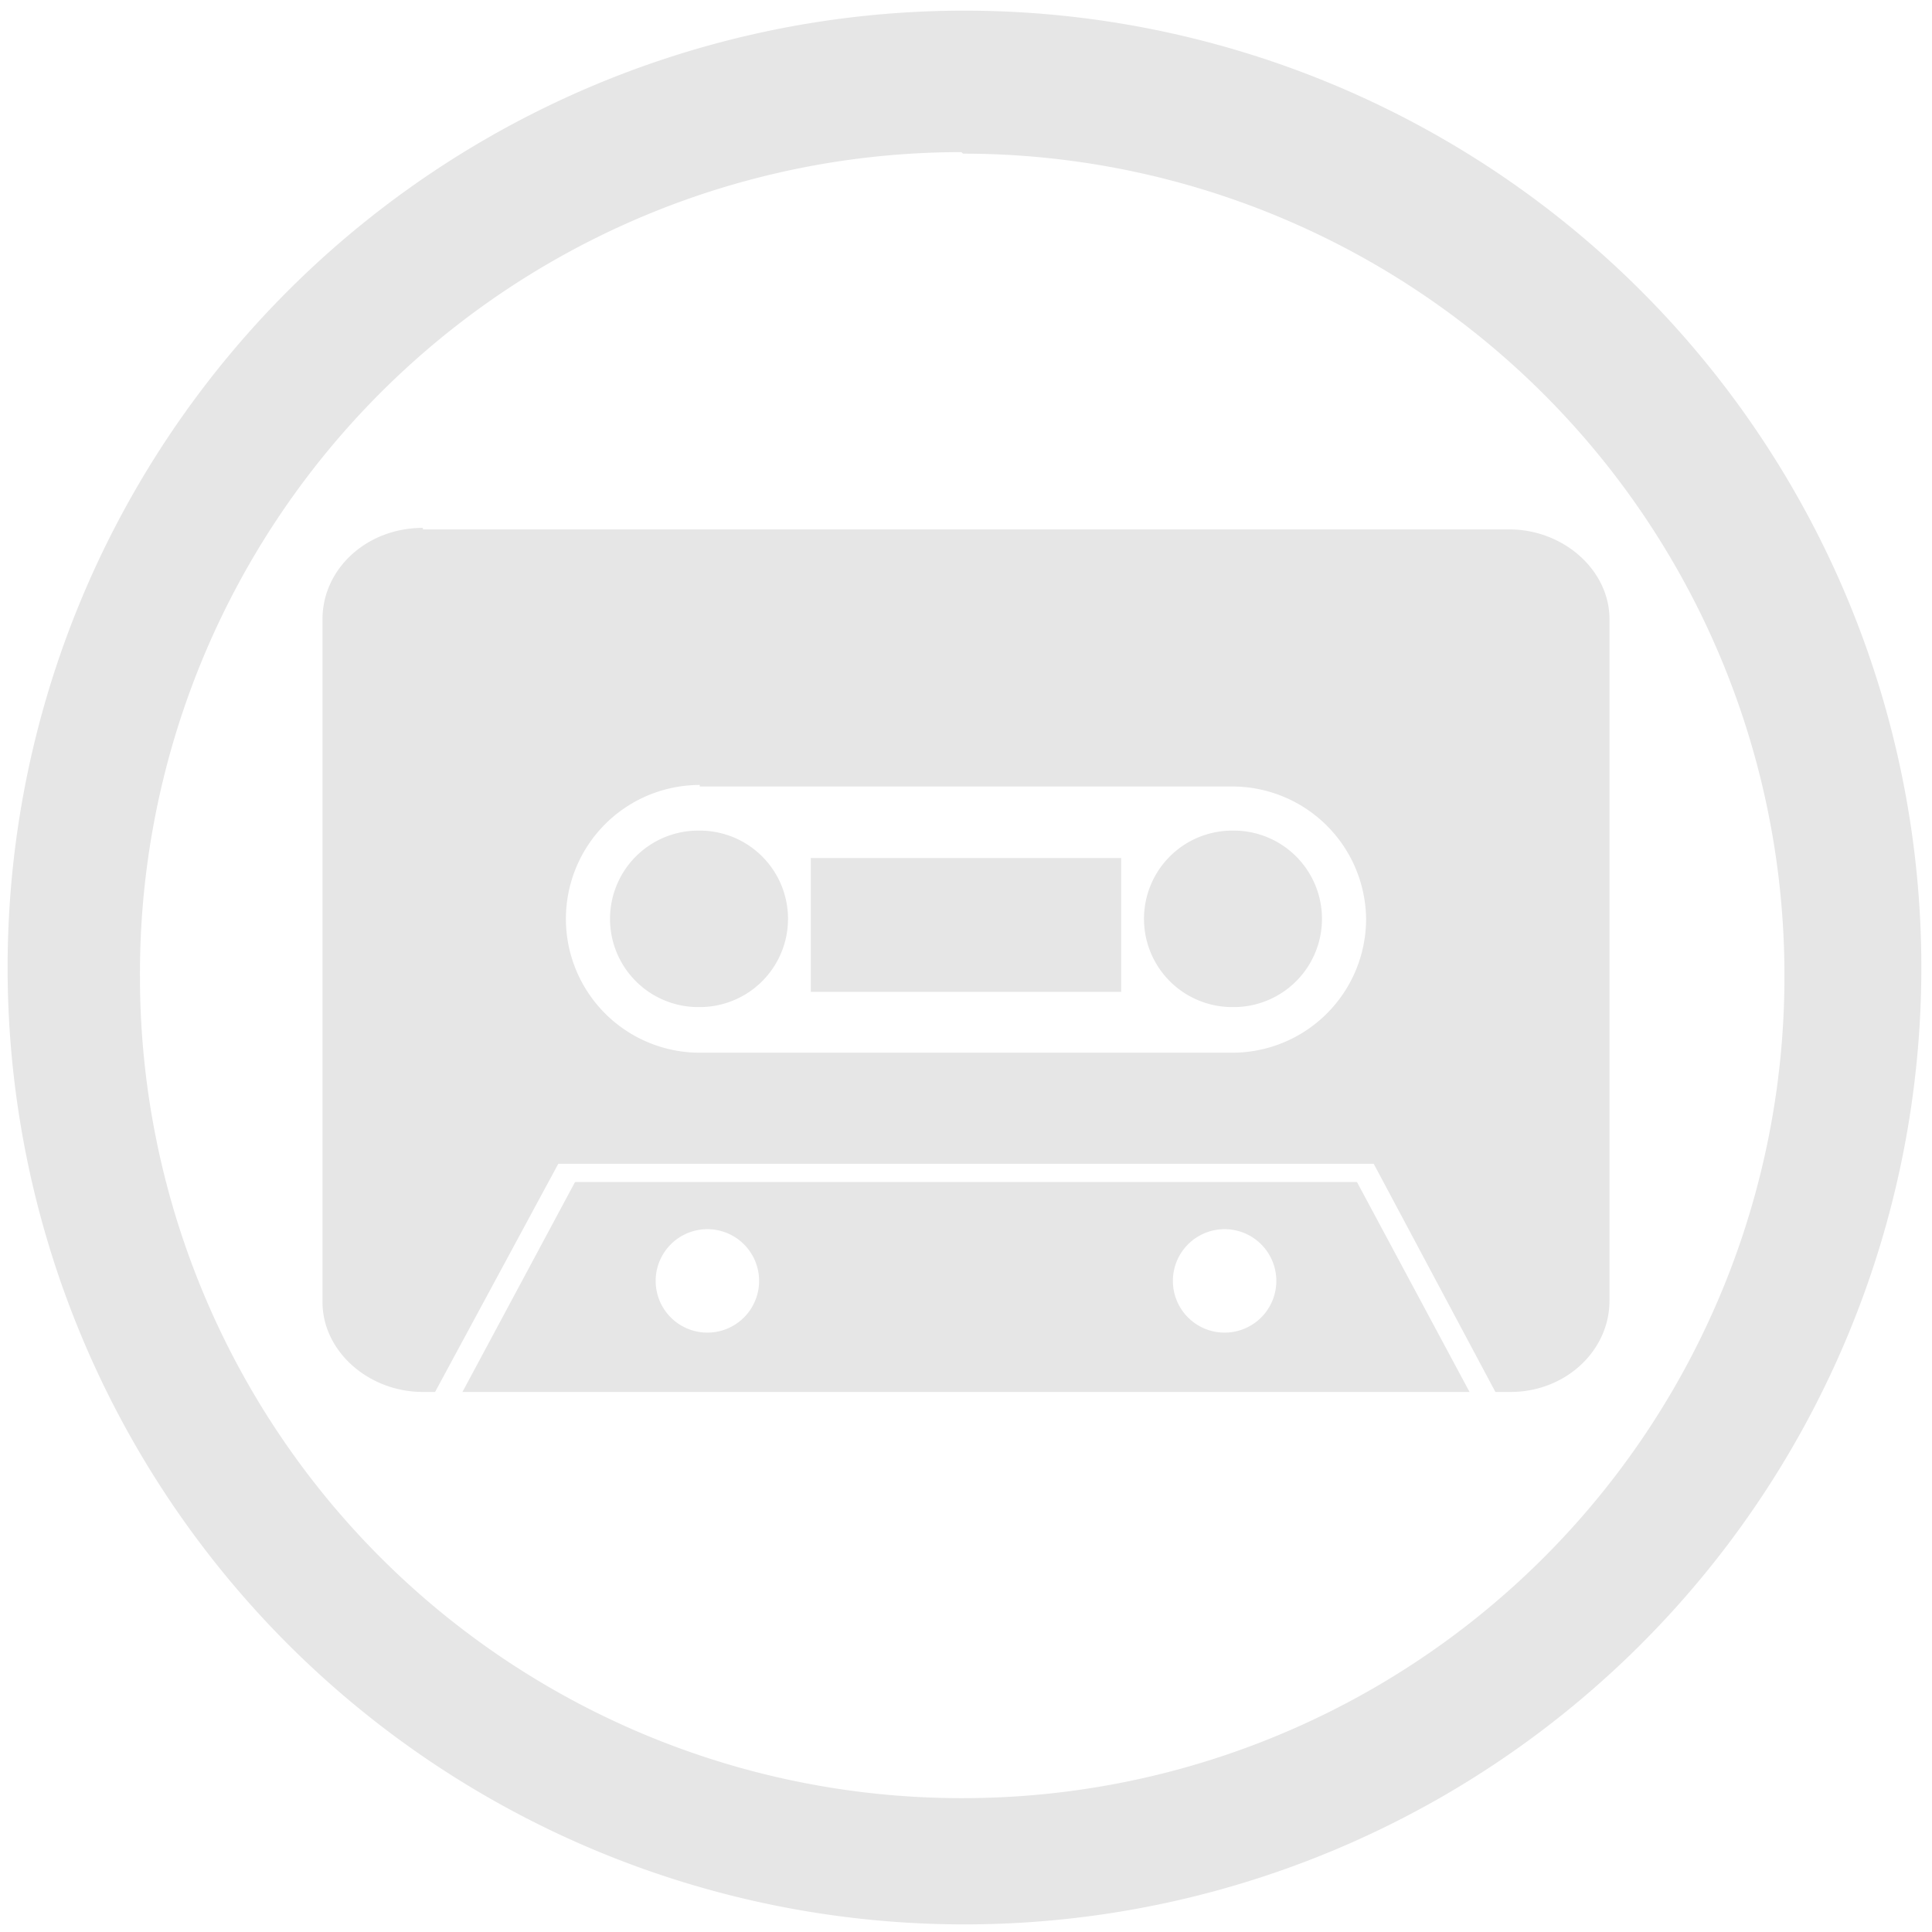 <svg xmlns="http://www.w3.org/2000/svg" width="48" height="48" viewBox="0 0 12.7 12.7"><path d="M6.34.07a6.29 6.29 0 0 0-6.29 6.3 6.29 6.29 0 0 0 6.3 6.28 6.29 6.29 0 0 0 6.28-6.29A6.29 6.29 0 0 0 6.34.07zm-.01.94a5.4 5.4 0 0 1 5.4 5.4 5.4 5.4 0 0 1-5.4 5.41 5.4 5.4 0 0 1-5.41-5.4A5.4 5.4 0 0 1 6.32 1zM2.78 3.47c-.37 0-.66.27-.66.6v4.49c0 .32.3.59.66.59h.08l.81-1.5h5.36l.8 1.5h.1c.36 0 .65-.27.65-.6V4.07c0-.32-.3-.59-.66-.59H2.78zm1.82 1.7h3.5a.88.88 0 0 1 .88.87.88.88 0 0 1-.88.88H4.6a.88.88 0 0 1-.88-.88.88.88 0 0 1 .88-.88zm0 .29a.58.58 0 0 0-.59.58.58.58 0 0 0 .59.58.58.58 0 0 0 .58-.58.58.58 0 0 0-.58-.58zm3.5 0a.58.58 0 0 0-.58.58.58.58 0 0 0 .58.58.58.58 0 0 0 .59-.58.58.58 0 0 0-.59-.58zm-2.77.18v.88h2.04v-.88H5.33zM3.78 7.77l-.74 1.38h6.62l-.74-1.38H3.78zm.87.31a.34.34 0 0 1 .34.34.34.34 0 0 1-.34.34.34.34 0 0 1-.34-.34.34.34 0 0 1 .34-.34zm3.4 0a.34.34 0 0 1 .34.34.34.34 0 0 1-.34.34.34.34 0 0 1-.34-.34.34.34 0 0 1 .34-.34z" stroke-width="3.78" fill="#e6e6e6"/></svg>